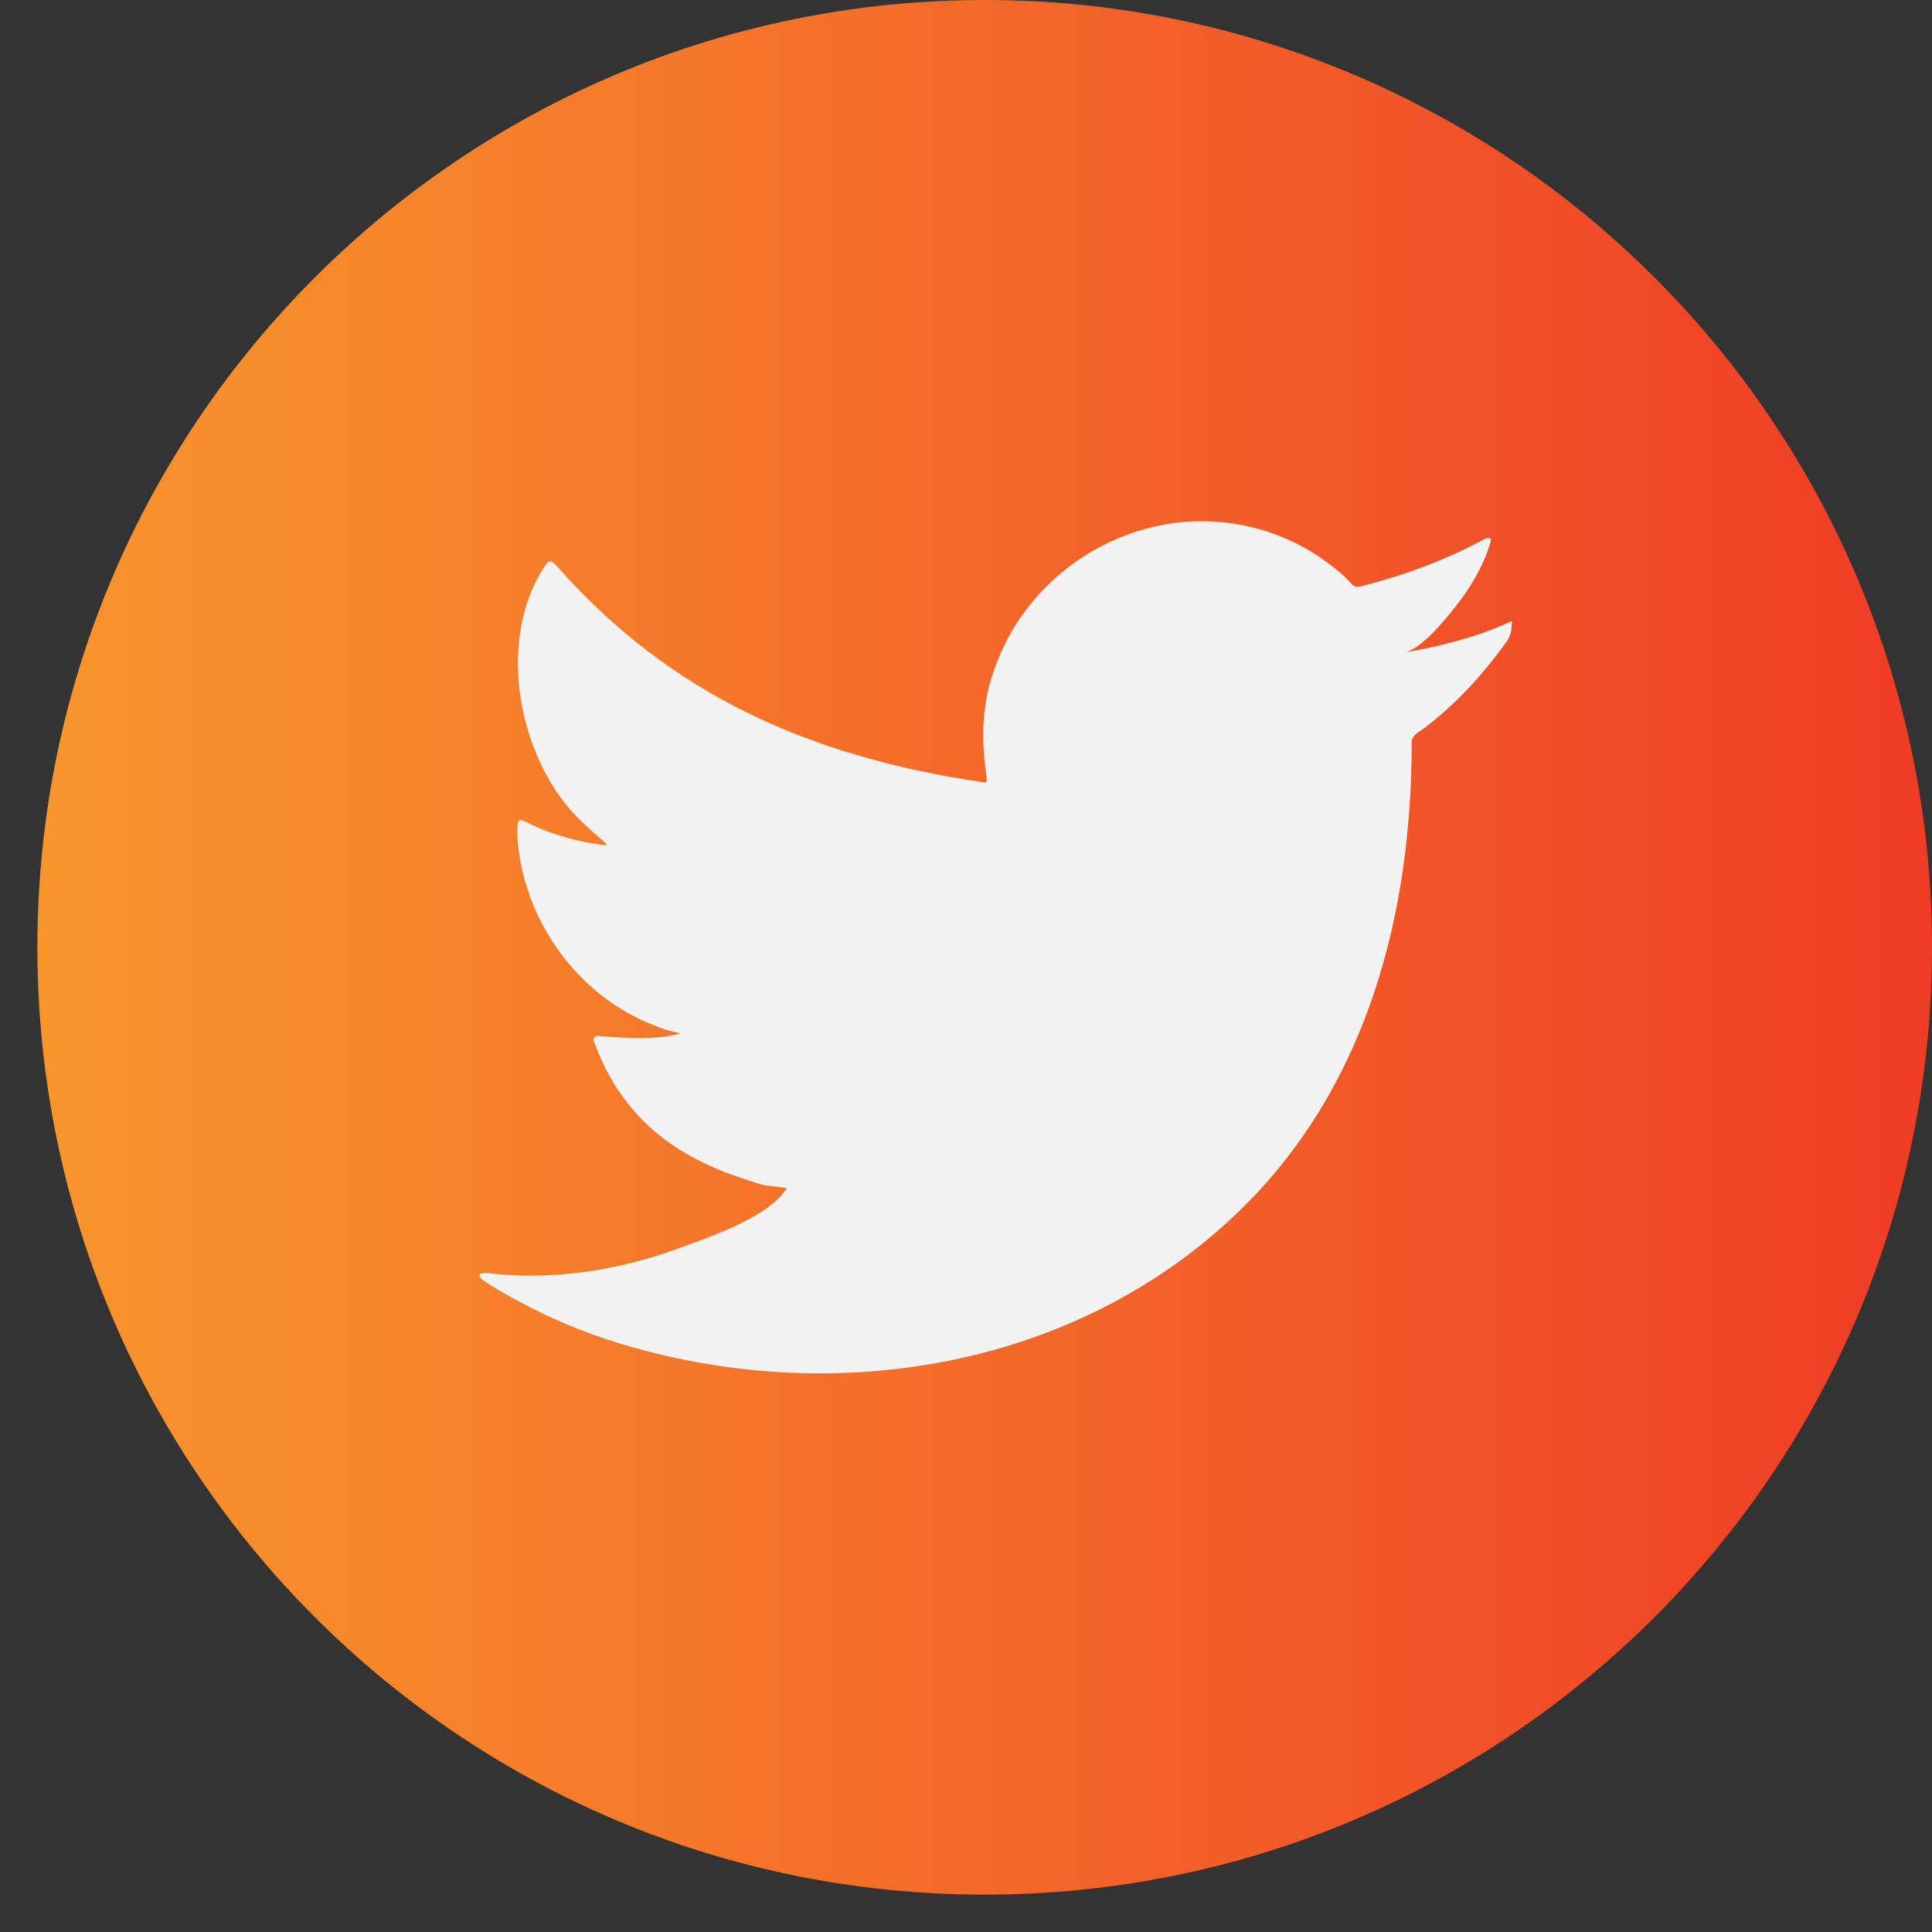 <svg width="40" height="40" viewBox="0 0 40 40" fill="none" xmlns="http://www.w3.org/2000/svg">
<rect x="0" y="0" width="40" height="40" fill="#333333" stroke="none"/>
<path d="M20.387 39.226C31.219 39.226 40 30.445 40 19.613C40 8.781 31.219 0 20.387 0C9.555 0 0.774 8.781 0.774 19.613C0.774 30.445 9.555 39.226 20.387 39.226Z" fill="url(#paint0_linear)"/>
<path d="M31.227 12.892C30.542 13.201 29.791 13.388 29.067 13.509C29.415 13.456 29.925 12.825 30.126 12.57C30.435 12.181 30.703 11.738 30.851 11.255C30.864 11.215 30.878 11.175 30.851 11.148C30.811 11.135 30.77 11.135 30.73 11.162C29.912 11.604 29.067 11.913 28.168 12.141C28.087 12.154 28.034 12.141 27.993 12.101C27.913 12.02 27.846 11.94 27.765 11.873C27.39 11.55 26.987 11.296 26.518 11.108C25.914 10.866 25.257 10.759 24.613 10.799C23.982 10.839 23.365 11.014 22.802 11.309C22.238 11.604 21.742 12.007 21.34 12.503C20.924 13.013 20.628 13.617 20.468 14.247C20.32 14.864 20.333 15.468 20.427 16.085C20.441 16.192 20.427 16.206 20.333 16.192C16.805 15.669 13.894 14.408 11.52 11.711C11.412 11.591 11.358 11.591 11.278 11.725C10.245 13.281 10.741 15.776 12.043 17.011C12.217 17.172 12.392 17.332 12.579 17.494C12.512 17.507 11.654 17.413 10.876 17.011C10.768 16.944 10.715 16.984 10.715 17.104C10.701 17.279 10.715 17.426 10.741 17.614C10.943 19.184 12.029 20.646 13.532 21.223C13.706 21.303 13.907 21.357 14.095 21.397C13.76 21.478 13.398 21.532 12.432 21.451C12.311 21.424 12.257 21.491 12.311 21.599C13.049 23.597 14.632 24.188 15.812 24.537C15.973 24.563 16.134 24.563 16.295 24.604C16.282 24.617 16.282 24.617 16.268 24.63C15.88 25.234 14.511 25.677 13.881 25.905C12.727 26.307 11.466 26.495 10.245 26.374C10.044 26.348 10.004 26.348 9.95 26.374C9.896 26.401 9.937 26.455 10.004 26.509C10.245 26.669 10.5 26.817 10.755 26.951C11.533 27.367 12.338 27.689 13.183 27.917C17.556 29.125 22.466 28.239 25.753 24.979C28.329 22.417 29.228 18.889 29.228 15.361C29.228 15.226 29.389 15.146 29.483 15.079C30.153 14.569 30.69 13.979 31.186 13.294C31.294 13.147 31.294 13.013 31.294 12.959C31.294 12.946 31.294 12.946 31.294 12.946C31.32 12.838 31.32 12.852 31.227 12.892Z" fill="#F2F2F2"/>
<defs>
<linearGradient id="paint0_linear" x1="0.774" y1="19.613" x2="40" y2="19.613" gradientUnits="userSpaceOnUse">
<stop stop-color="#F8962C"/>
<stop offset="1" stop-color="#EF3C26"/>
</linearGradient>
</defs>
</svg>
